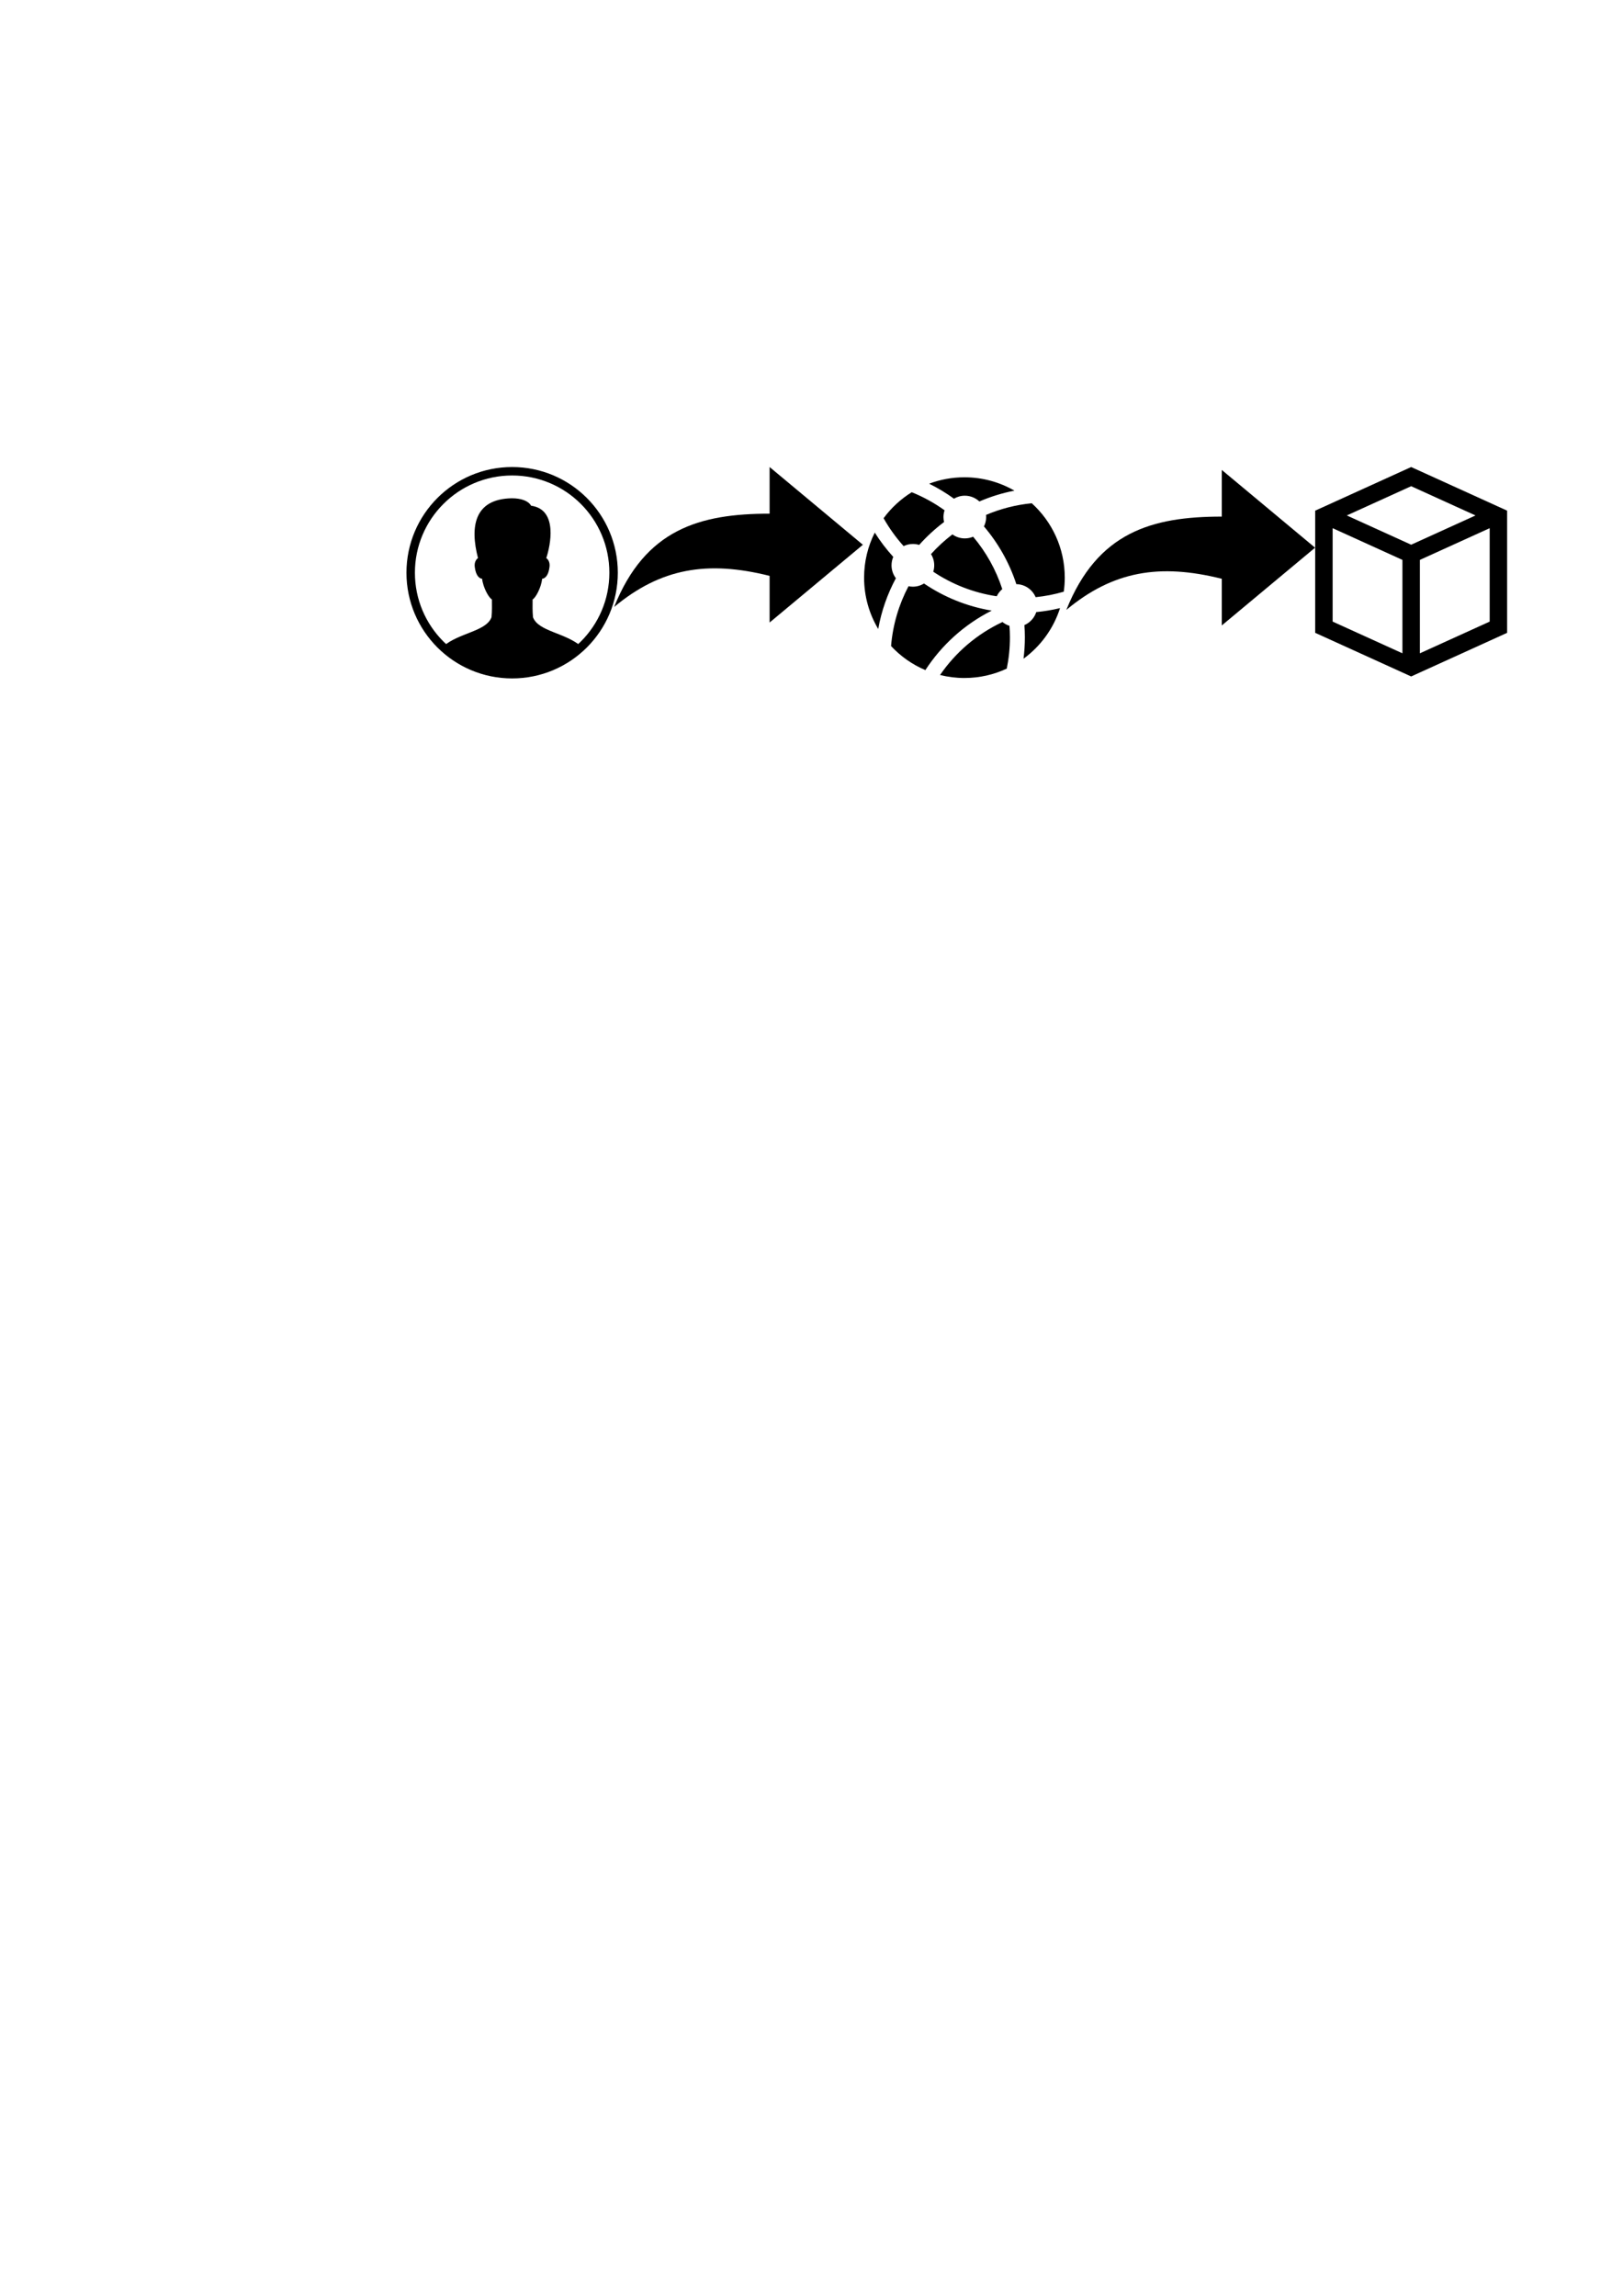 <?xml version="1.0" encoding="UTF-8" standalone="no"?>
<!-- Created with Inkscape (http://www.inkscape.org/) -->

<svg
   xmlns:dc="http://purl.org/dc/elements/1.1/"
   xmlns:cc="http://creativecommons.org/ns#"
   xmlns:rdf="http://www.w3.org/1999/02/22-rdf-syntax-ns#"
   xmlns:svg="http://www.w3.org/2000/svg"
   xmlns="http://www.w3.org/2000/svg"
   xmlns:sodipodi="http://sodipodi.sourceforge.net/DTD/sodipodi-0.dtd"
   xmlns:inkscape="http://www.inkscape.org/namespaces/inkscape"
   width="744.094"
   height="1052.362"
   id="svg2"
   version="1.1"
   inkscape:version="0.48.2 r9819"
   sodipodi:docname="example.eps">
  <defs
     id="defs4" />
  <sodipodi:namedview
     id="base"
     pagecolor="#ffffff"
     bordercolor="#666666"
     borderopacity="1.0"
     inkscape:pageopacity="0.0"
     inkscape:pageshadow="2"
     inkscape:zoom="0.88752714"
     inkscape:cx="172.61672"
     inkscape:cy="564.61855"
     inkscape:document-units="px"
     inkscape:current-layer="layer1"
     showgrid="false"
     showguides="true"
     inkscape:guide-bbox="true"
     inkscape:window-width="1661"
     inkscape:window-height="1033"
     inkscape:window-x="0"
     inkscape:window-y="0"
     inkscape:window-maximized="0">
    <sodipodi:guide
       orientation="0,1"
       position="597.165,838.284"
       id="guide4404" />
    <sodipodi:guide
       orientation="0,1"
       position="314.357,741.386"
       id="guide4412" />
  </sodipodi:namedview>
  <g
     inkscape:label="Layer 1"
     inkscape:groupmode="layer"
     id="layer1">
    <g
       id="Icons with numbers"
       style="fill:none;stroke:none"
       transform="matrix(7.127,0,0,7.127,488.886,194.036)">
      <g
         transform="translate(-96,-336)"
         id="Group"
         style="fill:#000000">
        <path
           id="Shape"
           d="m 112,344 -6,-5 0,3 c -4.5,0 -8,1 -10,6 3,-2.5 6,-3 10,-2 l 0,3 6,-5 0,0 z m 0,0"
           inkscape:connector-curvature="0" />
      </g>
    </g>
    <g
       id="g3904"
       transform="matrix(1.938,0,0,1.938,186.349,214.078)">
      <circle
         id="circle3892"
         stroke-miterlimit="10"
         r="24"
         cy="25"
         cx="25"
         sodipodi:cx="25"
         sodipodi:cy="25"
         sodipodi:rx="24"
         sodipodi:ry="24"
         style="fill:none;stroke:#000000;stroke-width:2;stroke-linecap:round;stroke-miterlimit:10"
         d="M 49,25 C 49,38.255 38.255,49 25,49 11.745,49 1,38.255 1,25 1,11.745 11.745,1 25,1 38.255,1 49,11.745 49,25 z" />
      <rect
         id="rect3894"
         width="50"
         height="50"
         x="0"
         y="0"
         style="fill:none" />
      <path
         id="path3896"
         d="m 29.933,35.528 c -0.146,-1.612 -0.09,-2.737 -0.09,-4.21 0.73,-0.383 2.038,-2.825 2.259,-4.888 0.574,-0.047 1.479,-0.607 1.744,-2.818 0.143,-1.187 -0.425,-1.855 -0.771,-2.065 C 34.009,18.738 35.949,10.048 29.487,9.15 28.822,7.982 27.119,7.391 24.906,7.391 c -8.854,0.163 -9.922,6.686 -7.981,14.156 -0.345,0.21 -0.913,0.878 -0.771,2.065 0.266,2.211 1.17,2.771 1.744,2.818 0.22,2.062 1.58,4.505 2.312,4.888 0,1.473 0.055,2.598 -0.091,4.21 -1.261,3.39 -7.737,3.655 -11.473,6.924 3.906,3.933 10.236,6.746 16.916,6.746 6.68,0 14.532,-5.274 15.839,-6.713 C 37.688,39.186 31.197,38.93 29.933,35.528 z"
         inkscape:connector-curvature="0" />
    </g>
    <g
       id="g4077"
       transform="translate(396.158,218.78)">
      <path
         id="path4039"
         d="m 22.366,30.569 c 1.004,0 1.974,0.152 2.887,0.434 3.448,-3.864 7.271,-7.379 11.411,-10.5 -0.173,-0.731 -0.275,-1.489 -0.275,-2.274 0,-1.084 0.184,-2.125 0.51,-3.1 -4.637,-3.328 -9.682,-6.12 -15.047,-8.279 -5.031,3.109 -9.418,7.162 -12.914,11.912 2.596,4.596 5.682,8.883 9.189,12.784 1.284,-0.62 2.719,-0.977 4.239,-0.977 z m -9.787,9.786 c 0,-1.374 0.287,-2.682 0.798,-3.868 C 10.235,33.039 7.391,29.317 4.898,25.352 1.771,31.562 0,38.572 0,45.999 c 0,8.602 2.366,16.647 6.476,23.533 1.468,-8.277 4.254,-16.096 8.103,-23.268 -1.251,-1.642 -2,-3.685 -2,-5.909 z M 46.176,8.441 c 2.585,0 4.929,1.009 6.678,2.646 C 57.96,8.89 63.338,7.206 68.932,6.129 62.179,2.238 54.353,0 45.999,0 40.305,0 34.854,1.043 29.82,2.936 c 3.996,1.972 7.803,4.276 11.385,6.873 1.458,-0.864 3.154,-1.368 4.971,-1.368 z m 14.636,46.097 c 0.609,-1.268 1.474,-2.389 2.543,-3.281 -2.888,-8.891 -7.465,-17.021 -13.359,-24.016 -1.173,0.498 -2.464,0.774 -3.82,0.774 -2.123,0 -4.082,-0.684 -5.686,-1.832 -3.547,2.696 -6.83,5.719 -9.815,9.018 0.932,1.497 1.479,3.261 1.479,5.154 0,1.023 -0.158,2.007 -0.448,2.933 8.584,5.736 18.463,9.668 29.106,11.25 z m 12.694,13.211 c 0.135,1.853 0.206,3.723 0.206,5.609 0,3.321 -0.212,6.592 -0.612,9.805 7.799,-5.698 13.74,-13.787 16.734,-23.193 -3.547,0.858 -7.188,1.471 -10.902,1.828 -0.873,2.678 -2.866,4.845 -5.426,5.951 z M 58.518,61.116 C 47.164,59.235 36.635,54.903 27.472,48.695 c -1.487,0.912 -3.232,1.449 -5.105,1.449 -0.688,0 -1.358,-0.073 -2.007,-0.208 -4.387,8.317 -7.19,17.593 -7.996,27.428 4.38,4.696 9.724,8.479 15.727,11.019 C 35.543,76.921 45.963,67.44 58.518,61.116 z m 18.361,-49.21 c -7.371,0.711 -14.412,2.561 -20.967,5.342 0.035,0.323 0.051,0.649 0.051,0.98 0,1.545 -0.368,3.001 -1.005,4.301 6.548,7.688 11.635,16.648 14.846,26.456 3.979,0.071 7.382,2.509 8.845,5.971 4.428,-0.449 8.74,-1.296 12.894,-2.518 C 91.837,50.334 92,48.187 92,45.999 92,32.479 86.166,20.322 76.879,11.906 z M 63.442,66.345 c -11.72,5.49 -21.519,13.945 -28.616,24.282 3.577,0.893 7.318,1.374 11.173,1.374 6.939,0 13.514,-1.546 19.413,-4.297 0.948,-4.637 1.45,-9.433 1.45,-14.346 0,-1.775 -0.08,-3.532 -0.213,-5.273 -1.182,-0.379 -2.266,-0.973 -3.207,-1.74 z"
         inkscape:connector-curvature="0" />
      <g
         id="g4041" />
      <g
         id="g4043" />
      <g
         id="g4045" />
      <g
         id="g4047" />
      <g
         id="g4049" />
      <g
         id="g4051" />
      <g
         id="g4053" />
      <g
         id="g4055" />
      <g
         id="g4057" />
      <g
         id="g4059" />
      <g
         id="g4061" />
      <g
         id="g4063" />
      <g
         id="g4065" />
      <g
         id="g4067" />
      <g
         id="g4069" />
    </g>
    <path
       id="path4395"
       d="m 686.138,231.878 -39.17,-17.8 -39.17,17.81 -4.83,2.19 v 56 l 40,18.18 4,1.82 4,-1.82 40,-18.18 v -56 l -4.83,-2.2 z m -39.17,-9.01 29.5,13.41 -29.5,13.41 -29.51,-13.41 29.51,-13.41 z m -36,62.06 v -42.82 l 32,14.54 v 42.82 l -32,-14.54 z m 72,0 -32,14.54 v -42.82 l 32,-14.54 v 42.82 z"
       inkscape:connector-curvature="0" />
    <g
       transform="matrix(7.127,0,0,7.127,281.569,192.698)"
       style="fill:none;stroke:none"
       id="g4406">
      <g
         style="fill:#000000"
         id="g4408"
         transform="translate(-96,-336)">
        <path
           inkscape:connector-curvature="0"
           d="m 112,344 -6,-5 0,3 c -4.5,0 -8,1 -10,6 3,-2.5 6,-3 10,-2 l 0,3 6,-5 0,0 z m 0,0"
           id="path4410" />
      </g>
    </g>
  </g>
</svg>
